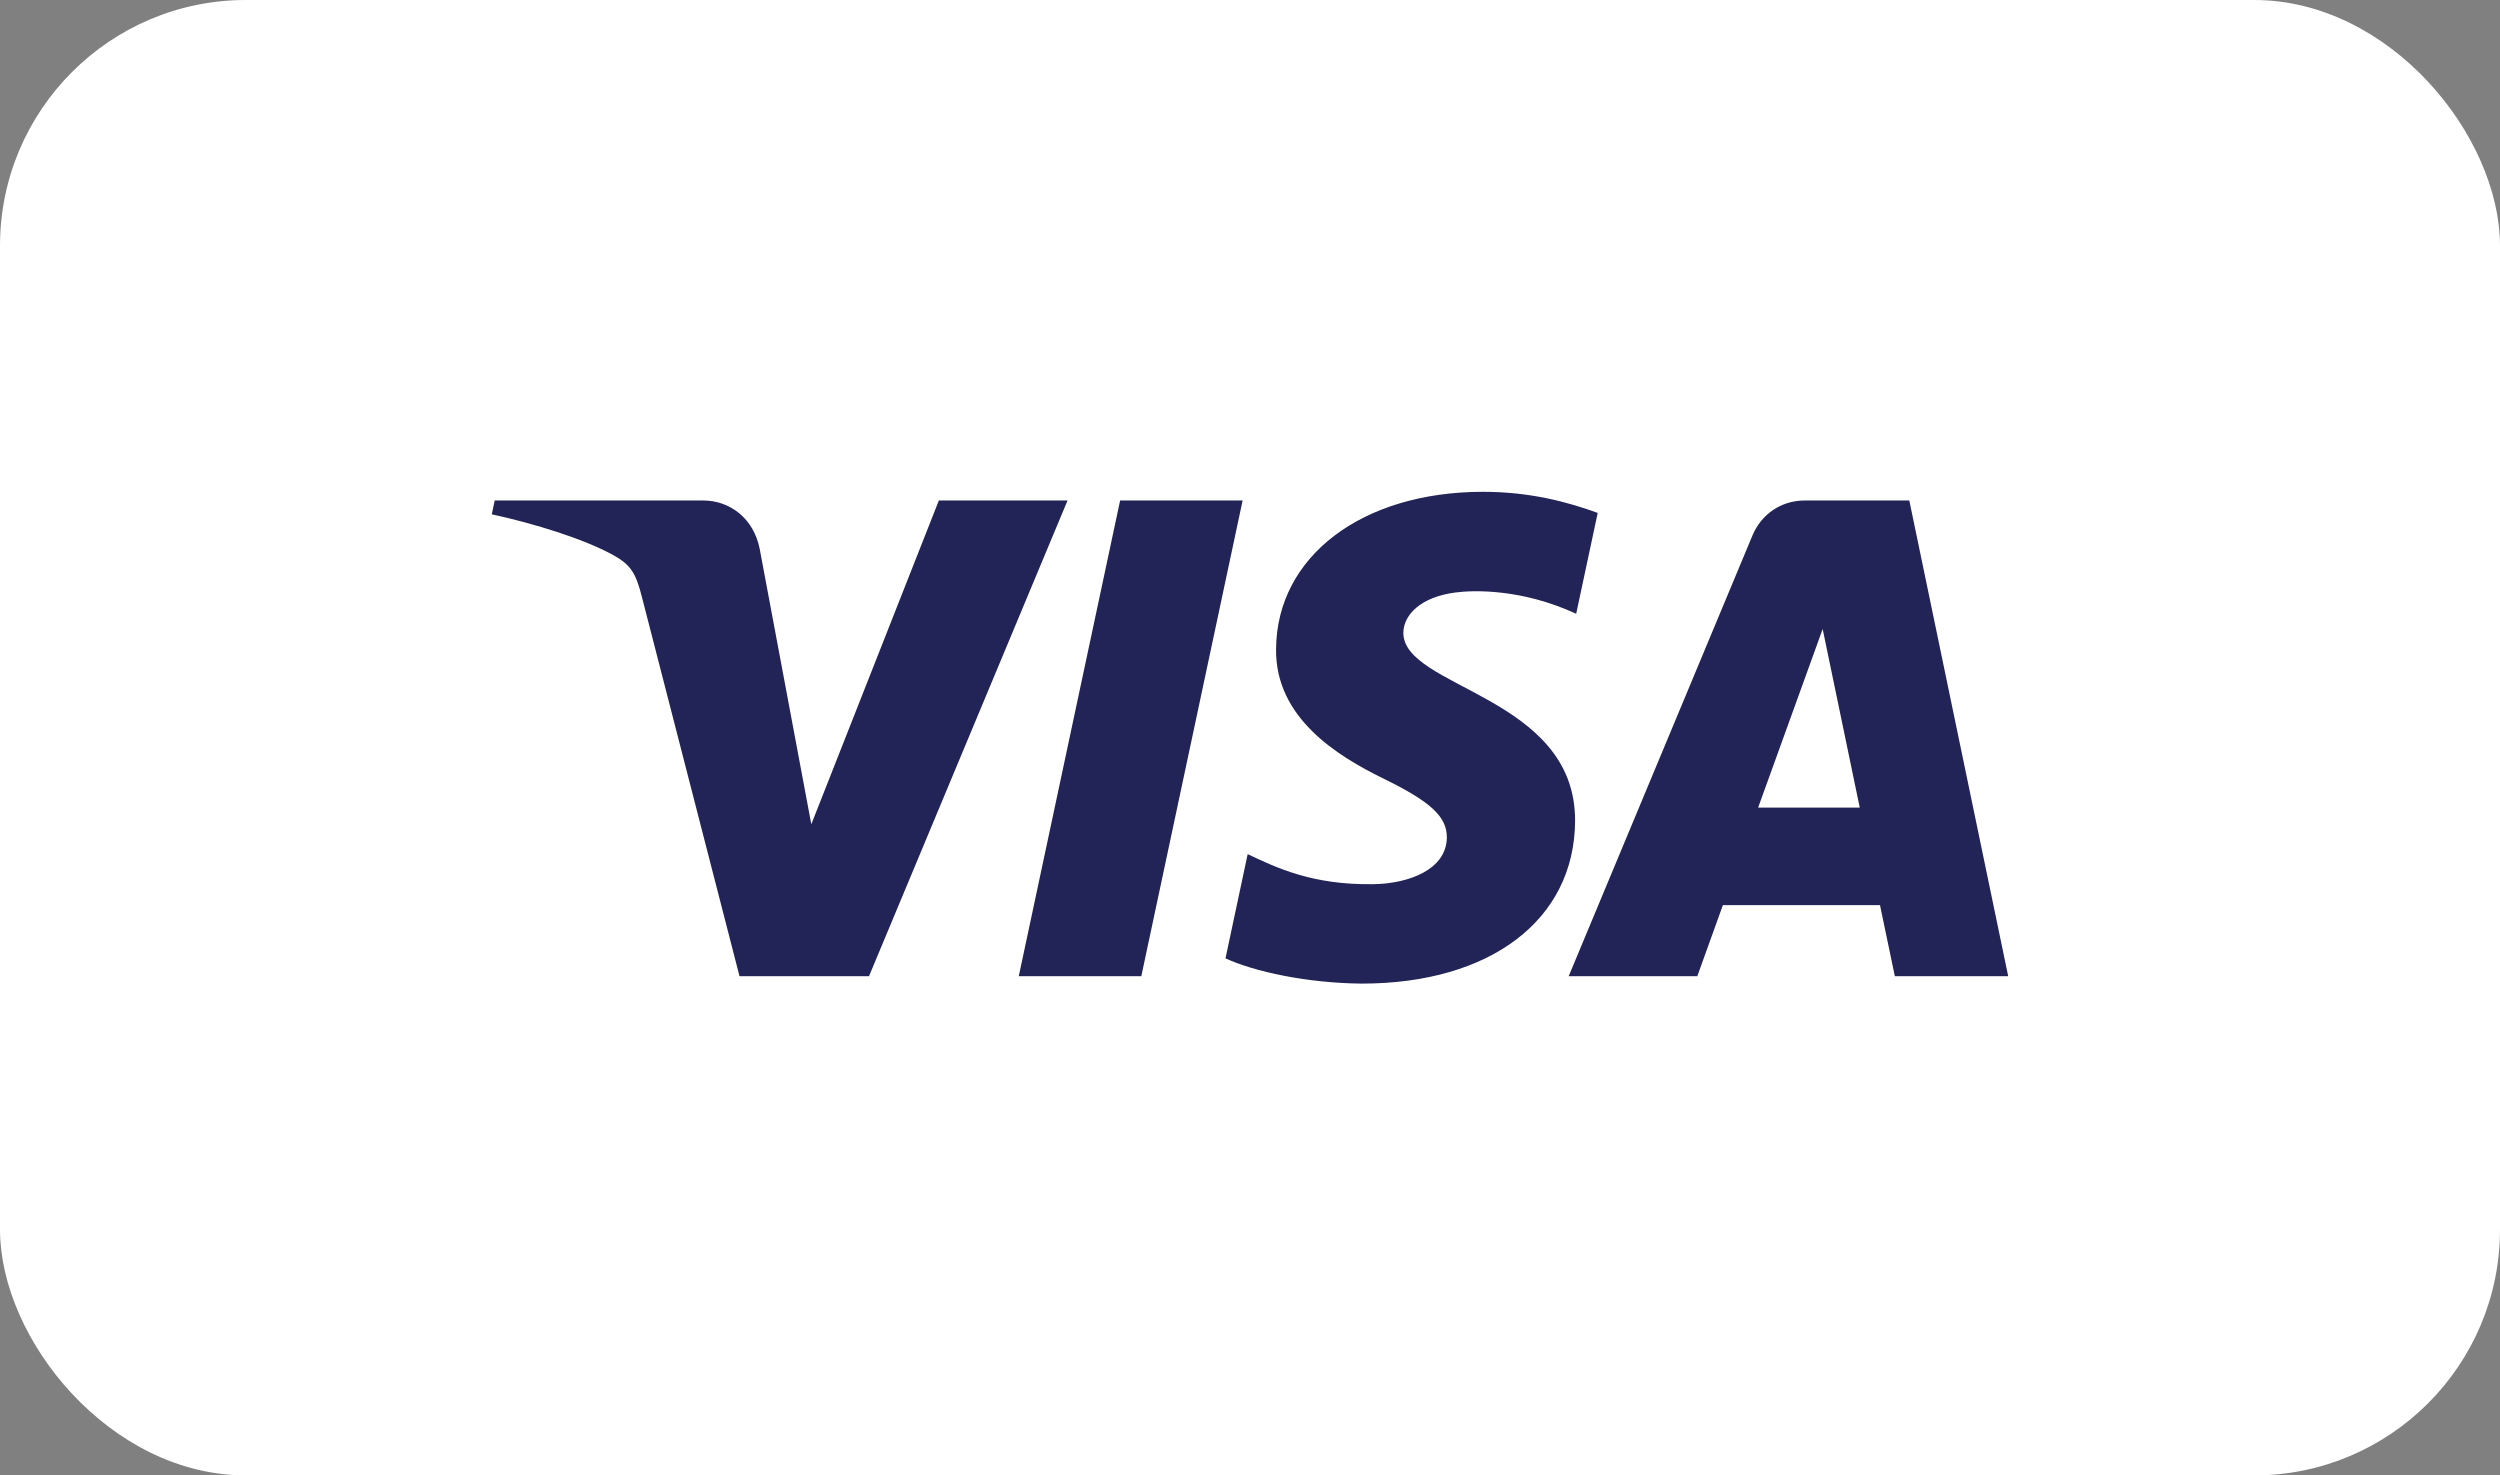 <svg width="61" height="36" viewBox="0 0 61 36" fill="none" xmlns="http://www.w3.org/2000/svg">
<rect x="0" y="0" width="61" height="36" fill="#808080" stroke="none"/>
<rect width="61" height="36" rx="6" fill="white"/>
<path d="M31.136 15.836C31.114 17.508 32.619 18.441 33.752 18.995C34.916 19.564 35.307 19.929 35.303 20.438C35.294 21.217 34.374 21.561 33.513 21.574C32.011 21.598 31.138 21.167 30.443 20.841L29.902 23.384C30.599 23.706 31.889 23.988 33.226 24C36.366 24 38.421 22.443 38.432 20.03C38.444 16.967 34.213 16.797 34.242 15.428C34.252 15.013 34.647 14.57 35.511 14.457C35.939 14.4 37.12 14.357 38.459 14.976L38.984 12.515C38.264 12.252 37.339 12 36.186 12C33.231 12 31.152 13.578 31.136 15.836ZM44.034 12.212C43.46 12.212 42.977 12.548 42.761 13.063L38.276 23.819H41.414L42.038 22.086H45.872L46.234 23.819H49L46.587 12.212H44.034ZM44.473 15.348L45.378 19.706H42.898L44.473 15.348ZM27.331 12.212L24.858 23.819H27.848L30.32 12.212L27.331 12.212ZM22.908 12.212L19.796 20.112L18.537 13.395C18.39 12.645 17.806 12.212 17.159 12.212H12.071L12 12.549C13.044 12.777 14.231 13.144 14.95 13.537C15.39 13.777 15.515 13.986 15.66 14.556L18.044 23.819H21.204L26.048 12.212L22.908 12.212Z" fill="url(#paint0_linear_85_195)"/>
<defs>
<linearGradient id="paint0_linear_85_195" x1="1713.04" y1="48.072" x2="1747.92" y2="-1184.34" gradientUnits="userSpaceOnUse">
<stop stop-color="#222357"/>
<stop offset="1" stop-color="#254AA5"/>
</linearGradient>
</defs>
</svg>
